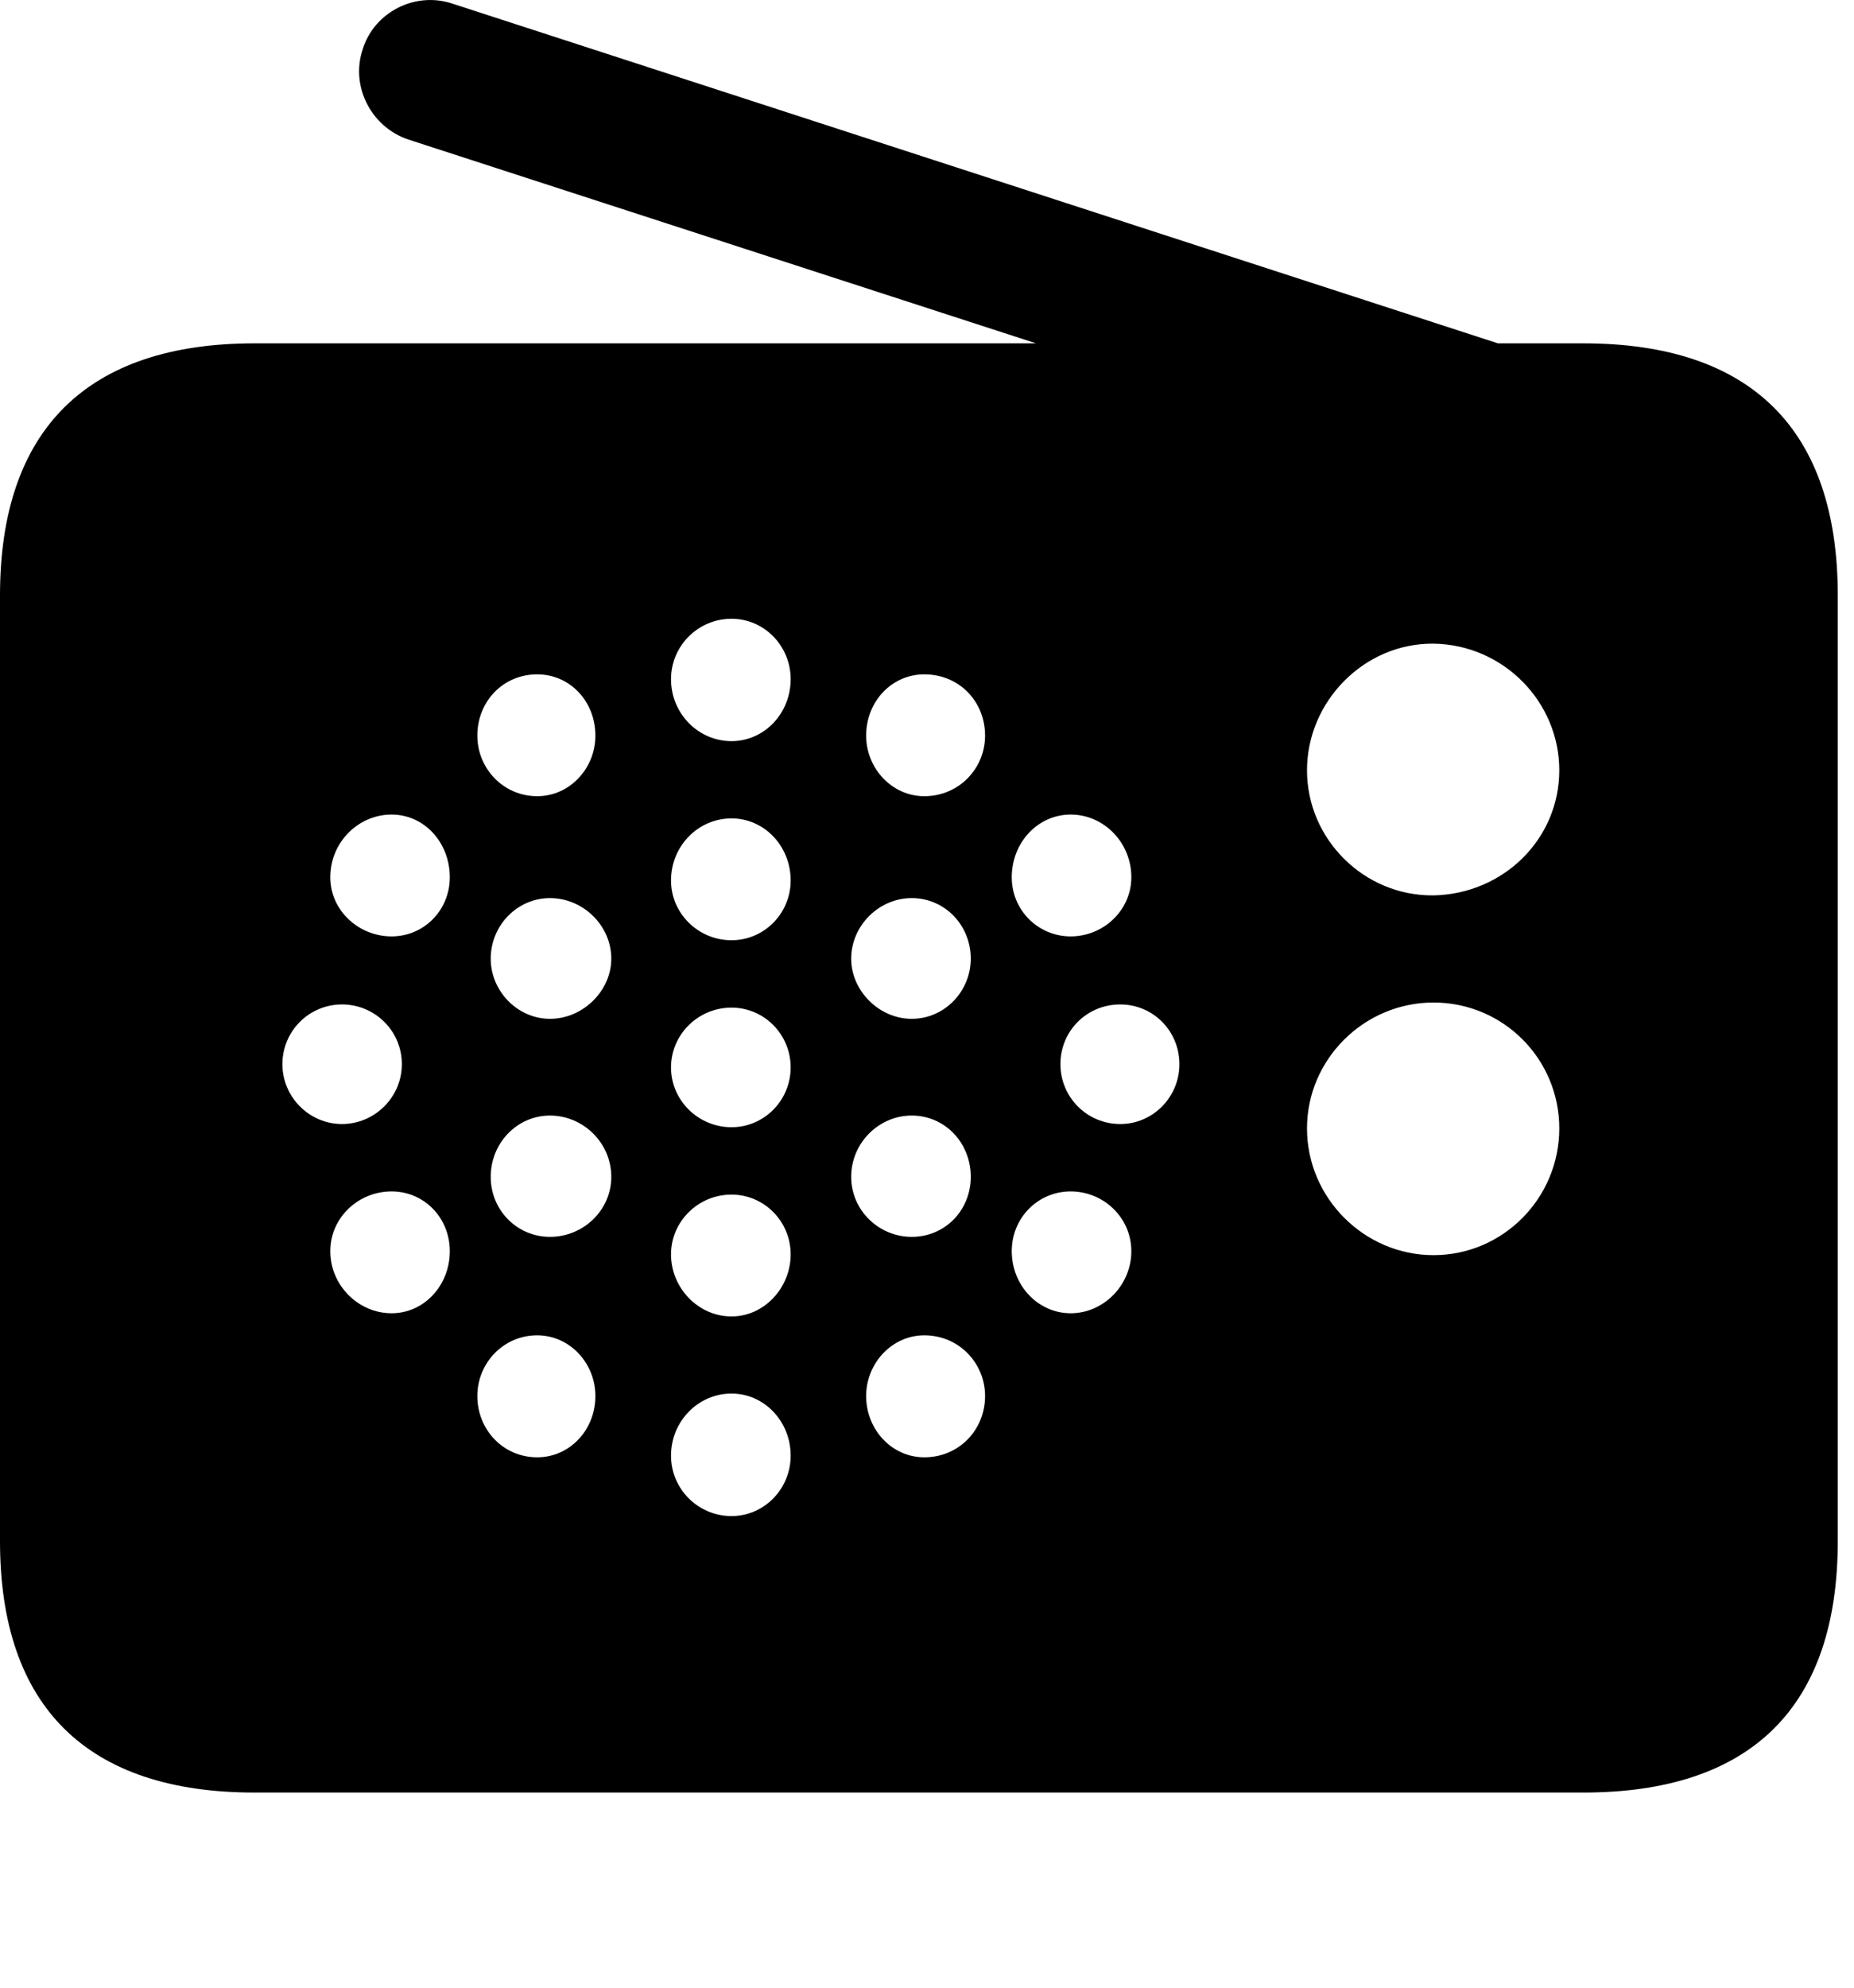 <svg width="28" height="30" viewBox="0 0 28 30" fill="none" xmlns="http://www.w3.org/2000/svg">
<path d="M21.65 13.514C20.603 13.526 19.739 12.668 19.739 11.626C19.739 10.587 20.603 9.704 21.65 9.715C22.701 9.729 23.549 10.589 23.549 11.626C23.549 12.666 22.703 13.493 21.65 13.514ZM21.65 18.944C20.603 18.944 19.739 18.08 19.739 17.031C19.739 15.986 20.603 15.131 21.65 15.131C22.701 15.131 23.549 15.981 23.549 17.031C23.549 18.084 22.699 18.944 21.65 18.944ZM11.048 11.186C10.543 11.186 10.134 10.767 10.134 10.251C10.134 9.748 10.543 9.339 11.048 9.339C11.541 9.339 11.941 9.748 11.941 10.251C11.941 10.767 11.543 11.186 11.048 11.186ZM13.959 12.017C13.47 12.017 13.081 11.596 13.081 11.103C13.081 10.587 13.468 10.178 13.959 10.178C14.487 10.178 14.877 10.587 14.877 11.103C14.877 11.596 14.485 12.017 13.959 12.017ZM16.17 14.133C15.677 14.133 15.28 13.736 15.28 13.241C15.28 12.713 15.677 12.294 16.17 12.294C16.668 12.294 17.086 12.713 17.086 13.241C17.086 13.736 16.668 14.133 16.17 14.133ZM16.919 16.965C16.415 16.965 16.015 16.558 16.015 16.062C16.015 15.558 16.415 15.16 16.919 15.16C17.412 15.16 17.812 15.558 17.812 16.062C17.812 16.558 17.412 16.965 16.919 16.965ZM16.17 19.821C15.677 19.821 15.28 19.401 15.28 18.884C15.28 18.379 15.677 17.982 16.17 17.982C16.668 17.982 17.086 18.379 17.086 18.884C17.086 19.398 16.666 19.821 16.17 19.821ZM13.959 21.995C13.468 21.995 13.081 21.577 13.081 21.07C13.081 20.576 13.47 20.154 13.959 20.154C14.485 20.154 14.877 20.576 14.877 21.07C14.877 21.577 14.487 21.995 13.959 21.995ZM11.048 22.882C10.543 22.882 10.134 22.473 10.134 21.97C10.134 21.453 10.543 21.033 11.048 21.033C11.543 21.033 11.941 21.453 11.941 21.97C11.941 22.473 11.541 22.882 11.048 22.882ZM8.113 21.995C7.597 21.995 7.209 21.577 7.209 21.07C7.209 20.576 7.599 20.154 8.113 20.154C8.606 20.154 8.992 20.576 8.992 21.07C8.992 21.577 8.609 21.995 8.113 21.995ZM5.914 19.821C5.411 19.821 4.988 19.398 4.988 18.884C4.988 18.379 5.411 17.982 5.914 17.982C6.405 17.982 6.793 18.379 6.793 18.884C6.793 19.401 6.405 19.821 5.914 19.821ZM5.165 16.965C4.672 16.965 4.265 16.558 4.265 16.062C4.265 15.558 4.672 15.16 5.165 15.16C5.66 15.16 6.069 15.558 6.069 16.062C6.069 16.558 5.66 16.965 5.165 16.965ZM5.914 14.133C5.411 14.133 4.988 13.736 4.988 13.241C4.988 12.713 5.411 12.294 5.914 12.294C6.405 12.294 6.793 12.713 6.793 13.241C6.793 13.736 6.405 14.133 5.914 14.133ZM8.113 12.017C7.599 12.017 7.209 11.596 7.209 11.103C7.209 10.587 7.597 10.178 8.113 10.178C8.609 10.178 8.992 10.587 8.992 11.103C8.992 11.596 8.606 12.017 8.113 12.017ZM11.048 14.191C10.543 14.191 10.134 13.784 10.134 13.289C10.134 12.77 10.543 12.352 11.048 12.352C11.543 12.352 11.941 12.77 11.941 13.289C11.941 13.784 11.543 14.191 11.048 14.191ZM13.769 15.377C13.275 15.377 12.855 14.952 12.855 14.47C12.855 13.97 13.275 13.555 13.769 13.555C14.271 13.555 14.661 13.966 14.661 14.47C14.661 14.956 14.271 15.377 13.769 15.377ZM13.769 18.668C13.273 18.668 12.855 18.267 12.855 17.762C12.855 17.25 13.273 16.837 13.769 16.837C14.273 16.837 14.661 17.25 14.661 17.762C14.661 18.267 14.273 18.668 13.769 18.668ZM11.048 19.869C10.543 19.869 10.134 19.437 10.134 18.932C10.134 18.437 10.543 18.03 11.048 18.03C11.543 18.03 11.941 18.437 11.941 18.932C11.941 19.437 11.541 19.869 11.048 19.869ZM8.306 18.668C7.811 18.668 7.411 18.267 7.411 17.762C7.411 17.25 7.811 16.837 8.306 16.837C8.809 16.837 9.232 17.25 9.232 17.762C9.232 18.267 8.809 18.668 8.306 18.668ZM8.306 15.377C7.813 15.377 7.411 14.956 7.411 14.47C7.411 13.966 7.813 13.555 8.306 13.555C8.807 13.555 9.232 13.97 9.232 14.47C9.232 14.952 8.807 15.377 8.306 15.377ZM11.048 17.013C10.543 17.013 10.134 16.606 10.134 16.11C10.134 15.615 10.543 15.208 11.048 15.208C11.543 15.208 11.941 15.615 11.941 16.11C11.941 16.606 11.543 17.013 11.048 17.013ZM22.444 7.388L23.096 5.336L6.827 0.053C6.263 -0.132 5.648 0.187 5.477 0.746C5.29 1.304 5.607 1.919 6.167 2.106L22.444 7.388ZM3.844 27.055H23.911C26.45 27.055 27.755 25.76 27.755 23.259V8.987C27.755 6.485 26.45 5.182 23.911 5.182H3.844C1.315 5.182 0 6.485 0 8.987V23.259C0 25.76 1.315 27.055 3.844 27.055Z" fill="black"/>
</svg>
